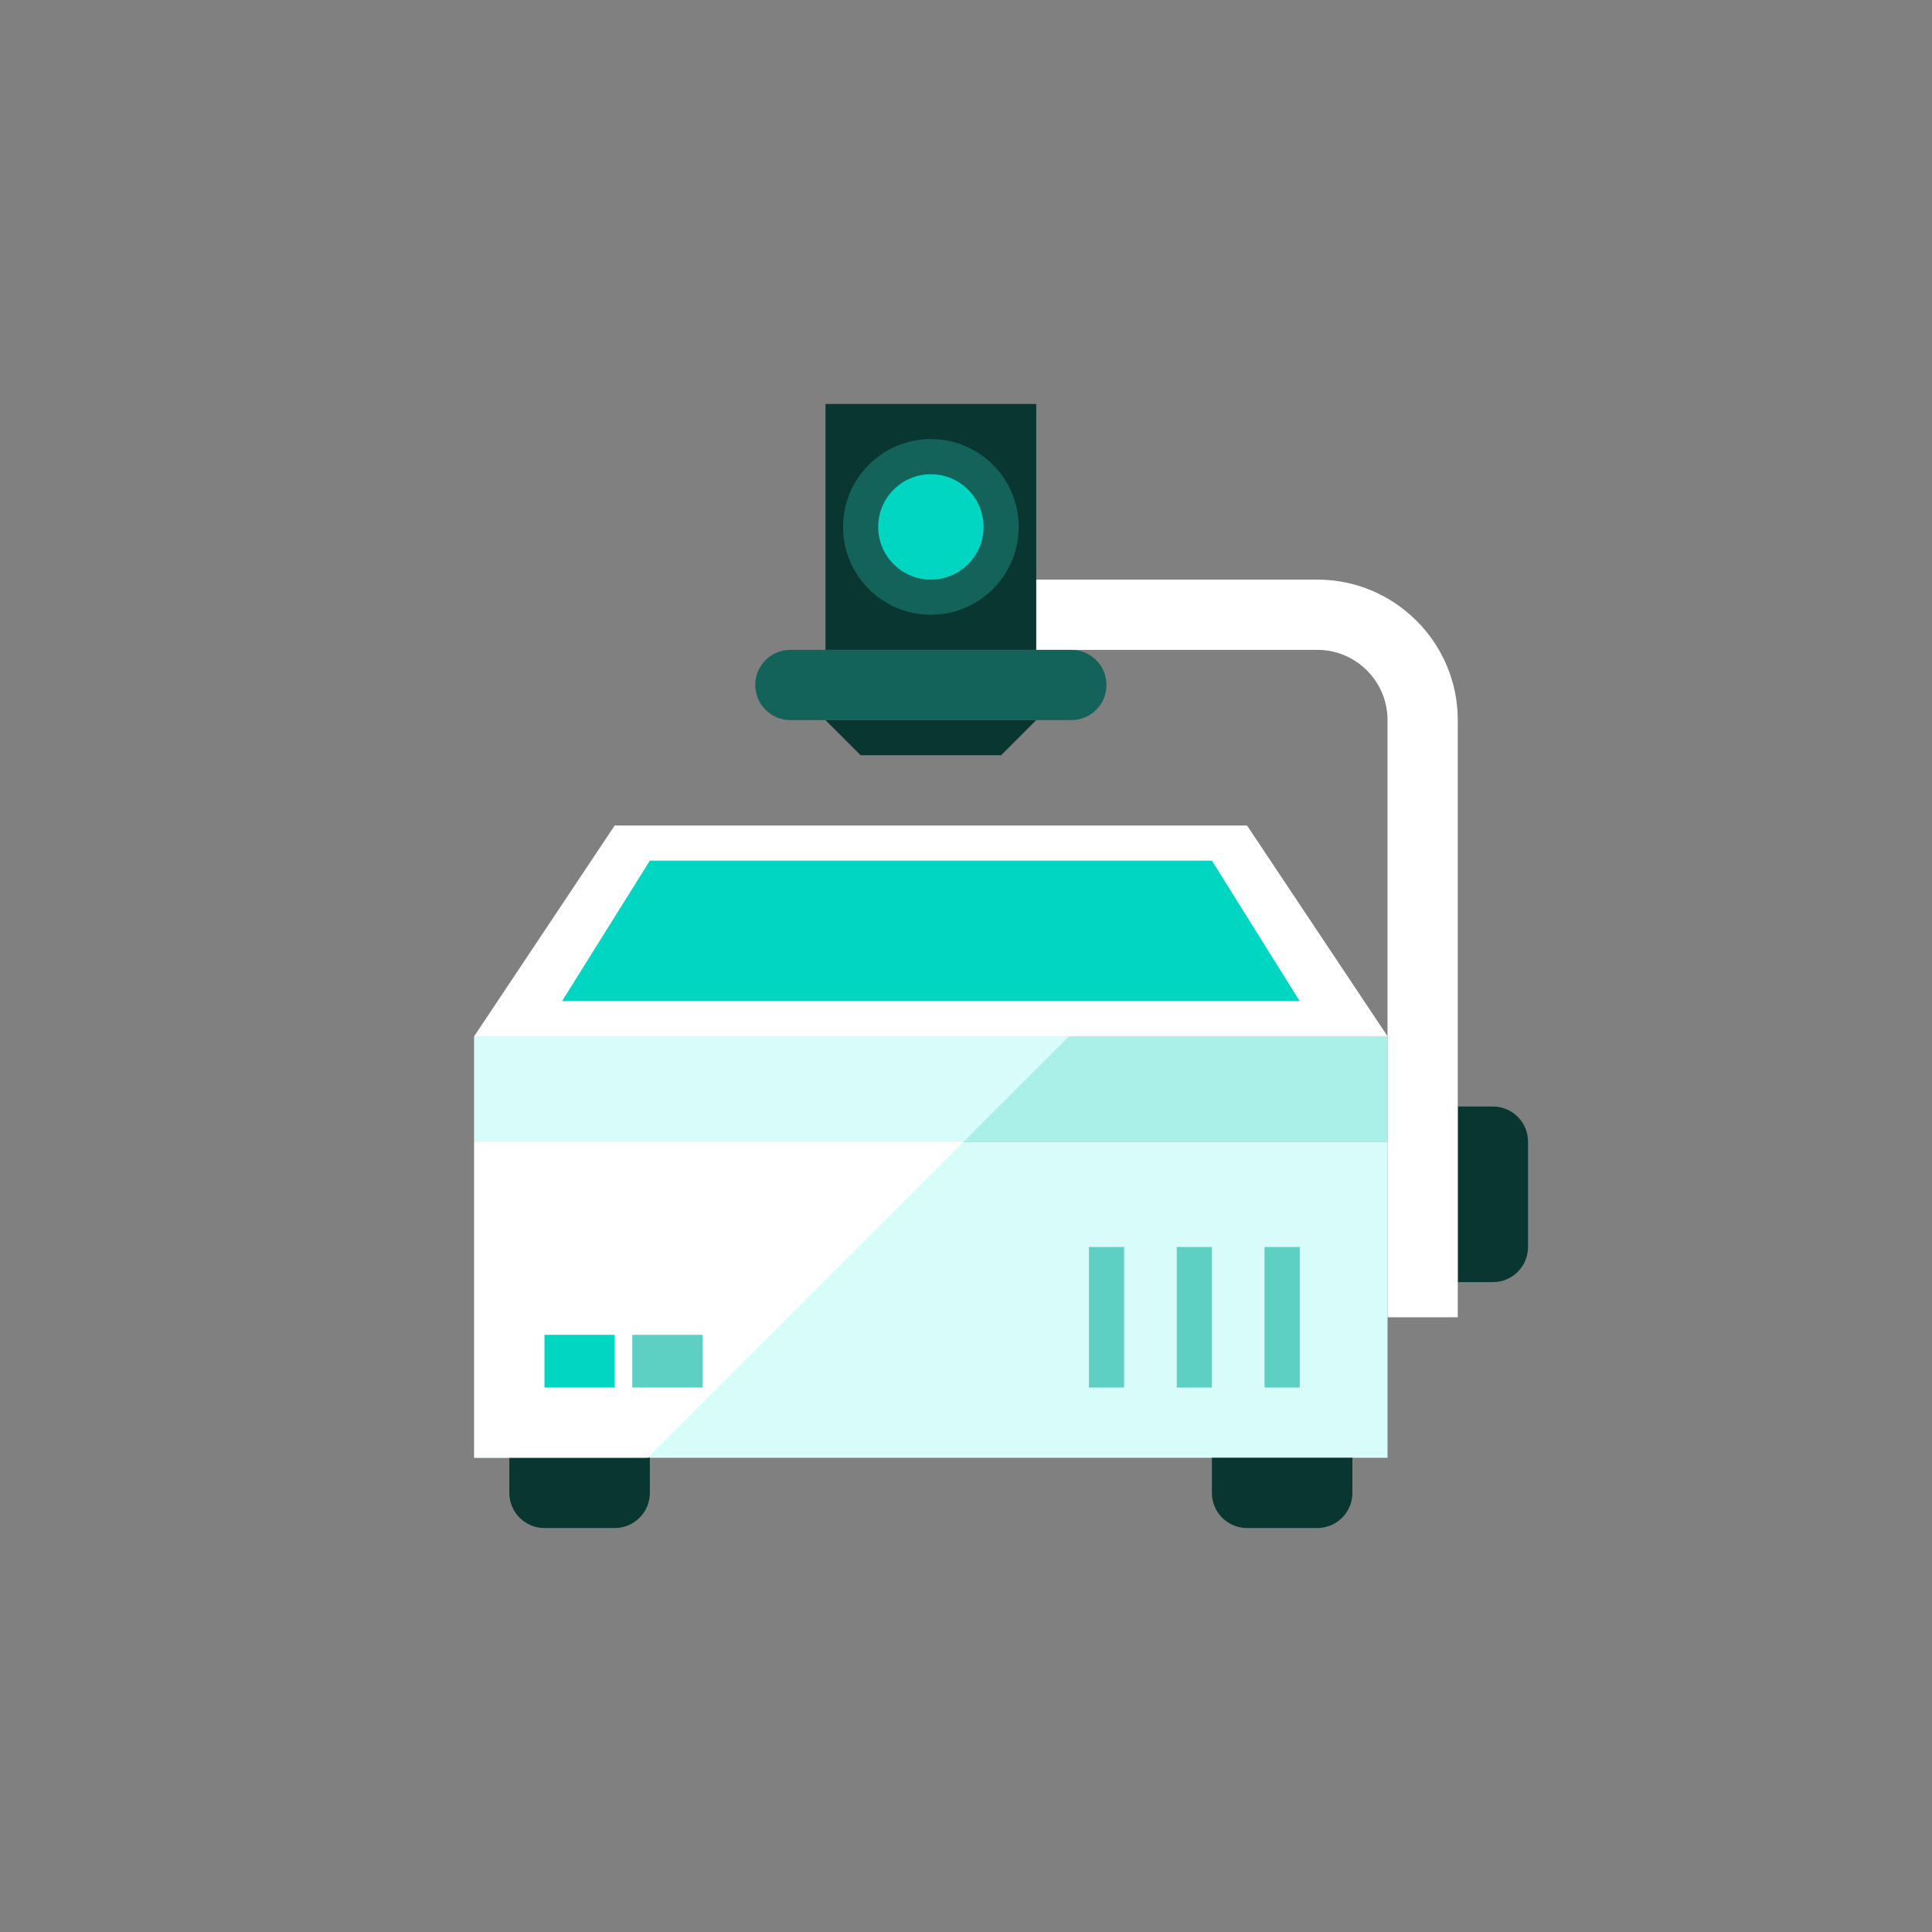 <?xml version="1.0" encoding="iso-8859-1"?>
<!-- Generator: Adobe Illustrator 17.1.0, SVG Export Plug-In . SVG Version: 6.00 Build 0)  -->
<!DOCTYPE svg PUBLIC "-//W3C//DTD SVG 1.0//EN" "http://www.w3.org/TR/2001/REC-SVG-20010904/DTD/svg10.dtd">
<svg version="1.0" xmlns="http://www.w3.org/2000/svg" xmlns:xlink="http://www.w3.org/1999/xlink" x="0px" y="0px" width="110px"
	 height="110px" viewBox="0 0 110 110" style="enable-background:new 0 0 110 110;" xml:space="preserve">
<rect x="0" y="0" width="110" height="110" fill="#808080" stroke="none"/>
<g id="Artboard" style="display:none;">
	<rect x="-1083" y="-335" style="display:inline;fill:#8C8C8C;" width="1412" height="743"/>
</g>
<g id="R-Multicolor" style="display:none;">
	<circle style="display:inline;fill:#32BEA6;" cx="55" cy="55" r="55"/>
	<g style="display:inline;">
		<rect x="47" y="23" style="fill:#3E3E3F;" width="12" height="14"/>
		<circle style="fill:#5B5C5F;" cx="53" cy="30" r="5"/>
		<rect x="27" y="65" style="fill:#F0F1F1;" width="52" height="18"/>
		<rect x="27" y="59" style="fill:#CFD3D4;" width="52" height="6"/>
		<polygon style="fill:#FFFFFF;" points="27,59 35,47 71,47 79,59 		"/>
		<path style="fill:#3E3E3F;" d="M85,63h-2v10h2c1.104,0,2-0.896,2-2v-6C87,63.896,86.104,63,85,63z"/>
		<g>
			<path style="fill:#FFFFFF;" d="M83,75h-4V41c0-2.206-1.794-4-4-4H59v-4h16c4.411,0,8,3.589,8,8V75z"/>
		</g>
		<path style="fill:#3E3E3F;" d="M69,85c0,1.105,0.895,2,2,2h4c1.105,0,2-0.895,2-2v-2h-8V85z"/>
		<path style="fill:#3E3E3F;" d="M29,85c0,1.105,0.895,2,2,2h4c1.105,0,2-0.895,2-2v-2h-8V85z"/>
		<rect x="72" y="71" style="fill:#CFD3D4;" width="2" height="8"/>
		<rect x="67" y="71" style="fill:#CFD3D4;" width="2" height="8"/>
		<rect x="62" y="71" style="fill:#CFD3D4;" width="2" height="8"/>
		<polygon style="fill:#6FDAF1;" points="32,57 37,49 69,49 74,57 		"/>
		<path style="fill:#5B5C5F;" d="M43,39c0,1.105,0.895,2,2,2h16c1.105,0,2-0.895,2-2s-0.895-2-2-2H45C43.895,37,43,37.895,43,39z"/>
		<circle style="fill:#6FDAF1;" cx="53" cy="30" r="3"/>
		<polygon style="fill:#3E3E3F;" points="57,43 49,43 47,41 59,41 		"/>
		<polygon style="fill:#E2E4E5;" points="27,59 27,65 54.869,65 60.869,59 		"/>
		<polygon style="fill:#FFFFFF;" points="27,65 27,83 36.869,83 54.869,65 		"/>
		<rect x="31" y="76" style="fill:#FA5655;" width="4" height="3"/>
		<rect x="36" y="76" style="fill:#32BEA6;" width="4" height="3"/>
	</g>
</g>
<g id="Multicolor" style="display:none;">
	<g style="display:inline;">
		<rect x="47" y="23" style="fill:#3E3E3F;" width="12" height="14"/>
		<circle style="fill:#5B5C5F;" cx="53" cy="30" r="5"/>
		<rect x="27" y="65" style="fill:#F0F1F1;" width="52" height="18"/>
		<rect x="27" y="59" style="fill:#CFD3D4;" width="52" height="6"/>
		<polygon style="fill:#FFFFFF;" points="27,59 35,47 71,47 79,59 		"/>
		<path style="fill:#3E3E3F;" d="M85,63h-2v10h2c1.104,0,2-0.896,2-2v-6C87,63.896,86.104,63,85,63z"/>
		<g>
			<path style="fill:#FFFFFF;" d="M83,75h-4V41c0-2.206-1.794-4-4-4H59v-4h16c4.411,0,8,3.589,8,8V75z"/>
		</g>
		<path style="fill:#3E3E3F;" d="M69,85c0,1.105,0.895,2,2,2h4c1.105,0,2-0.895,2-2v-2h-8V85z"/>
		<path style="fill:#3E3E3F;" d="M29,85c0,1.105,0.895,2,2,2h4c1.105,0,2-0.895,2-2v-2h-8V85z"/>
		<rect x="72" y="71" style="fill:#CFD3D4;" width="2" height="8"/>
		<rect x="67" y="71" style="fill:#CFD3D4;" width="2" height="8"/>
		<rect x="62" y="71" style="fill:#CFD3D4;" width="2" height="8"/>
		<polygon style="fill:#6FDAF1;" points="32,57 37,49 69,49 74,57 		"/>
		<path style="fill:#5B5C5F;" d="M43,39c0,1.105,0.895,2,2,2h16c1.105,0,2-0.895,2-2s-0.895-2-2-2H45C43.895,37,43,37.895,43,39z"/>
		<circle style="fill:#6FDAF1;" cx="53" cy="30" r="3"/>
		<polygon style="fill:#3E3E3F;" points="57,43 49,43 47,41 59,41 		"/>
		<polygon style="fill:#E2E4E5;" points="27,59 27,65 54.869,65 60.869,59 		"/>
		<polygon style="fill:#FFFFFF;" points="27,65 27,83 36.869,83 54.869,65 		"/>
		<rect x="31" y="76" style="fill:#FA5655;" width="4" height="3"/>
		<rect x="36" y="76" style="fill:#32BEA6;" width="4" height="3"/>
	</g>
</g>
<g id="Blue" style="display:none;">
	<g style="display:inline;">
		<g>
			<rect x="47" y="23" style="fill:#0C333D;" width="12" height="14"/>
		</g>
		<g>
			<circle style="fill:#0F6175;" cx="53" cy="30" r="5"/>
		</g>
		<g>
			<rect x="27" y="65" style="fill:#E1F5FA;" width="52" height="18"/>
		</g>
		<g>
			<rect x="27" y="59" style="fill:#BBE7F2;" width="52" height="6"/>
		</g>
		<g>
			<polygon style="fill:#FFFFFF;" points="27,59 35,47 71,47 79,59 			"/>
		</g>
		<g>
			<path style="fill:#0C333D;" d="M85,63h-2v10h2c1.104,0,2-0.896,2-2v-6C87,63.896,86.104,63,85,63z"/>
		</g>
		<g>
			<g>
				<path style="fill:#FFFFFF;" d="M83,75h-4V41c0-2.206-1.794-4-4-4H59v-4h16c4.411,0,8,3.589,8,8V75z"/>
			</g>
		</g>
		<g>
			<path style="fill:#0C333D;" d="M69,85c0,1.104,0.896,2,2,2h4c1.104,0,2-0.896,2-2v-2h-8V85z"/>
		</g>
		<g>
			<path style="fill:#0C333D;" d="M29,85c0,1.104,0.896,2,2,2h4c1.104,0,2-0.896,2-2v-2h-8V85z"/>
		</g>
		<g>
			<rect x="72" y="71" style="fill:#53BAD4;" width="2" height="8"/>
		</g>
		<g>
			<rect x="67" y="71" style="fill:#53BAD4;" width="2" height="8"/>
		</g>
		<g>
			<rect x="62" y="71" style="fill:#53BAD4;" width="2" height="8"/>
		</g>
		<g>
			<polygon style="fill:#00B7E5;" points="32,57 37,49 69,49 74,57 			"/>
		</g>
		<g>
			<path style="fill:#0F6175;" d="M43,39c0,1.104,0.896,2,2,2h16c1.104,0,2-0.896,2-2s-0.896-2-2-2H45C43.896,37,43,37.896,43,39z"
				/>
		</g>
		<g>
			<circle style="fill:#00B7E5;" cx="53" cy="30" r="3"/>
		</g>
		<g>
			<polygon style="fill:#0C333D;" points="57,43 49,43 47,41 59,41 			"/>
		</g>
		<g>
			<polygon style="fill:#E1F5FA;" points="27,59 27,65 54.869,65 60.869,59 			"/>
		</g>
		<g>
			<polygon style="fill:#FFFFFF;" points="27,65 27,83 36.869,83 54.869,65 			"/>
		</g>
		<g>
			<rect x="31" y="76" style="fill:#00B7E5;" width="4" height="3"/>
		</g>
		<g>
			<rect x="36" y="76" style="fill:#53BAD4;" width="4" height="3"/>
		</g>
	</g>
</g>
<g id="R-Blue" style="display:none;">
	<g style="display:inline;">
		<circle style="fill:#81D2EB;" cx="55" cy="55" r="55"/>
	</g>
	<g style="display:inline;">
		<g>
			<rect x="47" y="23" style="fill:#0C333D;" width="12" height="14"/>
		</g>
		<g>
			<circle style="fill:#0F6175;" cx="53" cy="30" r="5"/>
		</g>
		<g>
			<rect x="27" y="65" style="fill:#E1F5FA;" width="52" height="18"/>
		</g>
		<g>
			<rect x="27" y="59" style="fill:#BBE7F2;" width="52" height="6"/>
		</g>
		<g>
			<polygon style="fill:#FFFFFF;" points="27,59 35,47 71,47 79,59 			"/>
		</g>
		<g>
			<path style="fill:#0C333D;" d="M85,63h-2v10h2c1.104,0,2-0.896,2-2v-6C87,63.896,86.104,63,85,63z"/>
		</g>
		<g>
			<g>
				<path style="fill:#FFFFFF;" d="M83,75h-4V41c0-2.206-1.794-4-4-4H59v-4h16c4.411,0,8,3.589,8,8V75z"/>
			</g>
		</g>
		<g>
			<path style="fill:#0C333D;" d="M69,85c0,1.104,0.896,2,2,2h4c1.104,0,2-0.896,2-2v-2h-8V85z"/>
		</g>
		<g>
			<path style="fill:#0C333D;" d="M29,85c0,1.104,0.896,2,2,2h4c1.104,0,2-0.896,2-2v-2h-8V85z"/>
		</g>
		<g>
			<rect x="72" y="71" style="fill:#53BAD4;" width="2" height="8"/>
		</g>
		<g>
			<rect x="67" y="71" style="fill:#53BAD4;" width="2" height="8"/>
		</g>
		<g>
			<rect x="62" y="71" style="fill:#53BAD4;" width="2" height="8"/>
		</g>
		<g>
			<polygon style="fill:#00B7E5;" points="32,57 37,49 69,49 74,57 			"/>
		</g>
		<g>
			<path style="fill:#0F6175;" d="M43,39c0,1.104,0.896,2,2,2h16c1.104,0,2-0.896,2-2s-0.896-2-2-2H45C43.896,37,43,37.896,43,39z"
				/>
		</g>
		<g>
			<circle style="fill:#00B7E5;" cx="53" cy="30" r="3"/>
		</g>
		<g>
			<polygon style="fill:#0C333D;" points="57,43 49,43 47,41 59,41 			"/>
		</g>
		<g>
			<polygon style="fill:#E1F5FA;" points="27,59 27,65 54.869,65 60.869,59 			"/>
		</g>
		<g>
			<polygon style="fill:#FFFFFF;" points="27,65 27,83 36.869,83 54.869,65 			"/>
		</g>
		<g>
			<rect x="31" y="76" style="fill:#00B7E5;" width="4" height="3"/>
		</g>
		<g>
			<rect x="36" y="76" style="fill:#53BAD4;" width="4" height="3"/>
		</g>
	</g>
</g>
<g id="Green">
	<g>
		<g>
			<rect x="47" y="23" style="fill:#0A3631;" width="12" height="14"/>
		</g>
		<g>
			<circle style="fill:#14635B;" cx="53" cy="30" r="5"/>
		</g>
		<g>
			<rect x="27" y="65" style="fill:#D7FCF9;" width="52" height="18"/>
		</g>
		<g>
			<rect x="27" y="59" style="fill:#AAF0E9;" width="52" height="6"/>
		</g>
		<g>
			<polygon style="fill:#FFFFFF;" points="27,59 35,47 71,47 79,59 			"/>
		</g>
		<g>
			<path style="fill:#0A3631;" d="M85,63h-2v10h2c1.104,0,2-0.896,2-2v-6C87,63.896,86.104,63,85,63z"/>
		</g>
		<g>
			<g>
				<path style="fill:#FFFFFF;" d="M83,75h-4V41c0-2.206-1.794-4-4-4H59v-4h16c4.411,0,8,3.589,8,8V75z"/>
			</g>
		</g>
		<g>
			<path style="fill:#0A3631;" d="M69,85c0,1.104,0.896,2,2,2h4c1.104,0,2-0.896,2-2v-2h-8V85z"/>
		</g>
		<g>
			<path style="fill:#0A3631;" d="M29,85c0,1.104,0.896,2,2,2h4c1.104,0,2-0.896,2-2v-2h-8V85z"/>
		</g>
		<g>
			<rect x="72" y="71" style="fill:#5DCFC3;" width="2" height="8"/>
		</g>
		<g>
			<rect x="67" y="71" style="fill:#5DCFC3;" width="2" height="8"/>
		</g>
		<g>
			<rect x="62" y="71" style="fill:#5DCFC3;" width="2" height="8"/>
		</g>
		<g>
			<polygon style="fill:#00D6C1;" points="32,57 37,49 69,49 74,57 			"/>
		</g>
		<g>
			<path style="fill:#14635B;" d="M43,39c0,1.104,0.896,2,2,2h16c1.104,0,2-0.896,2-2s-0.896-2-2-2H45C43.895,37,43,37.896,43,39z"
				/>
		</g>
		<g>
			<circle style="fill:#00D6C1;" cx="53" cy="30" r="3"/>
		</g>
		<g>
			<polygon style="fill:#0A3631;" points="57,43 49,43 47,41 59,41 			"/>
		</g>
		<g>
			<polygon style="fill:#D7FCF9;" points="27,59 27,65 54.869,65 60.869,59 			"/>
		</g>
		<g>
			<polygon style="fill:#FFFFFF;" points="27,65 27,83 36.869,83 54.869,65 			"/>
		</g>
		<g>
			<rect x="31" y="76" style="fill:#00D6C1;" width="4" height="3"/>
		</g>
		<g>
			<rect x="36" y="76" style="fill:#5DCFC3;" width="4" height="3"/>
		</g>
	</g>
</g>
<g id="R-Green" style="display:none;">
	<g style="display:inline;">
		<circle style="fill:#87E0C8;" cx="55" cy="55" r="55"/>
	</g>
	<g style="display:inline;">
		<g>
			<rect x="47" y="23" style="fill:#0A3631;" width="12" height="14"/>
		</g>
		<g>
			<circle style="fill:#14635B;" cx="53" cy="30" r="5"/>
		</g>
		<g>
			<rect x="27" y="65" style="fill:#D7FCF9;" width="52" height="18"/>
		</g>
		<g>
			<rect x="27" y="59" style="fill:#AAF0E9;" width="52" height="6"/>
		</g>
		<g>
			<polygon style="fill:#FFFFFF;" points="27,59 35,47 71,47 79,59 			"/>
		</g>
		<g>
			<path style="fill:#0A3631;" d="M85,63h-2v10h2c1.104,0,2-0.896,2-2v-6C87,63.896,86.104,63,85,63z"/>
		</g>
		<g>
			<g>
				<path style="fill:#FFFFFF;" d="M83,75h-4V41c0-2.206-1.794-4-4-4H59v-4h16c4.411,0,8,3.589,8,8V75z"/>
			</g>
		</g>
		<g>
			<path style="fill:#0A3631;" d="M69,85c0,1.104,0.896,2,2,2h4c1.104,0,2-0.896,2-2v-2h-8V85z"/>
		</g>
		<g>
			<path style="fill:#0A3631;" d="M29,85c0,1.104,0.896,2,2,2h4c1.104,0,2-0.896,2-2v-2h-8V85z"/>
		</g>
		<g>
			<rect x="72" y="71" style="fill:#5DCFC3;" width="2" height="8"/>
		</g>
		<g>
			<rect x="67" y="71" style="fill:#5DCFC3;" width="2" height="8"/>
		</g>
		<g>
			<rect x="62" y="71" style="fill:#5DCFC3;" width="2" height="8"/>
		</g>
		<g>
			<polygon style="fill:#00D6C1;" points="32,57 37,49 69,49 74,57 			"/>
		</g>
		<g>
			<path style="fill:#14635B;" d="M43,39c0,1.104,0.896,2,2,2h16c1.104,0,2-0.896,2-2s-0.896-2-2-2H45C43.895,37,43,37.896,43,39z"
				/>
		</g>
		<g>
			<circle style="fill:#00D6C1;" cx="53" cy="30" r="3"/>
		</g>
		<g>
			<polygon style="fill:#0A3631;" points="57,43 49,43 47,41 59,41 			"/>
		</g>
		<g>
			<polygon style="fill:#D7FCF9;" points="27,59 27,65 54.868,65 60.868,59 			"/>
		</g>
		<g>
			<polygon style="fill:#FFFFFF;" points="27,65 27,83 36.868,83 54.868,65 			"/>
		</g>
		<g>
			<rect x="31" y="76" style="fill:#00D6C1;" width="4" height="3"/>
		</g>
		<g>
			<rect x="36" y="76" style="fill:#5DCFC3;" width="4" height="3"/>
		</g>
	</g>
</g>
<g id="Red" style="display:none;">
	<g style="display:inline;">
		<g>
			<rect x="46.896" y="23" style="fill:#4A1410;" width="12" height="14"/>
		</g>
		<g>
			<circle style="fill:#7D261E;" cx="52.896" cy="30" r="5"/>
		</g>
		<g>
			<rect x="26.896" y="65" style="fill:#FFEFED;" width="52" height="18"/>
		</g>
		<g>
			<rect x="26.896" y="59" style="fill:#FFD7D4;" width="52" height="6"/>
		</g>
		<g>
			<polygon style="fill:#FFFFFF;" points="26.896,59 34.896,47 70.896,47 78.896,59 			"/>
		</g>
		<g>
			<path style="fill:#4A1410;" d="M84.896,63h-2v10h2c1.104,0,2-0.896,2-2v-6C86.896,63.896,86.001,63,84.896,63z"/>
		</g>
		<g>
			<g>
				<path style="fill:#FFFFFF;" d="M82.896,75h-4V41c0-2.206-1.794-4-4-4h-16v-4h16c4.411,0,8,3.589,8,8V75z"/>
			</g>
		</g>
		<g>
			<path style="fill:#4A1410;" d="M68.896,85c0,1.104,0.895,2,2,2h4c1.104,0,2-0.896,2-2v-2h-8V85z"/>
		</g>
		<g>
			<path style="fill:#4A1410;" d="M28.896,85c0,1.104,0.896,2,2,2h4c1.104,0,2-0.896,2-2v-2h-8V85z"/>
		</g>
		<g>
			<rect x="71.896" y="71" style="fill:#E8A099;" width="2" height="8"/>
		</g>
		<g>
			<rect x="66.896" y="71" style="fill:#E8A099;" width="2" height="8"/>
		</g>
		<g>
			<rect x="61.896" y="71" style="fill:#E8A099;" width="2" height="8"/>
		</g>
		<g>
			<polygon style="fill:#FF6C5E;" points="31.896,57 36.896,49 68.896,49 73.896,57 			"/>
		</g>
		<g>
			<path style="fill:#7D261E;" d="M42.896,39c0,1.104,0.896,2,2,2h16c1.104,0,2-0.896,2-2s-0.896-2-2-2h-16
				C43.792,37,42.896,37.896,42.896,39z"/>
		</g>
		<g>
			<circle style="fill:#FF6C5E;" cx="52.896" cy="30" r="3"/>
		</g>
		<g>
			<polygon style="fill:#4A1410;" points="56.896,43 48.896,43 46.896,41 58.896,41 			"/>
		</g>
		<g>
			<polygon style="fill:#FFEFED;" points="26.896,59 26.896,65 54.765,65 60.765,59 			"/>
		</g>
		<g>
			<polygon style="fill:#FFFFFF;" points="26.896,65 26.896,83 36.765,83 54.765,65 			"/>
		</g>
		<g>
			<rect x="30.896" y="76" style="fill:#FF6C5E;" width="4" height="3"/>
		</g>
		<g>
			<rect x="35.896" y="76" style="fill:#E8A099;" width="4" height="3"/>
		</g>
	</g>
</g>
<g id="R-Red" style="display:none;">
	<g style="display:inline;">
		<circle style="fill:#FABBAF;" cx="55" cy="55" r="55"/>
	</g>
	<g style="display:inline;">
		<g>
			<rect x="47" y="23" style="fill:#4A1410;" width="12" height="14"/>
		</g>
		<g>
			<circle style="fill:#7D261E;" cx="53" cy="30" r="5"/>
		</g>
		<g>
			<rect x="27" y="65" style="fill:#FFEFED;" width="52" height="18"/>
		</g>
		<g>
			<rect x="27" y="59" style="fill:#FFD7D4;" width="52" height="6"/>
		</g>
		<g>
			<polygon style="fill:#FFFFFF;" points="27,59 35,47 71,47 79,59 			"/>
		</g>
		<g>
			<path style="fill:#4A1410;" d="M85,63h-2v10h2c1.104,0,2-0.896,2-2v-6C87,63.896,86.104,63,85,63z"/>
		</g>
		<g>
			<g>
				<path style="fill:#FFFFFF;" d="M83,75h-4V41c0-2.206-1.794-4-4-4H59v-4h16c4.411,0,8,3.589,8,8V75z"/>
			</g>
		</g>
		<g>
			<path style="fill:#4A1410;" d="M69,85c0,1.104,0.896,2,2,2h4c1.104,0,2-0.896,2-2v-2h-8V85z"/>
		</g>
		<g>
			<path style="fill:#4A1410;" d="M29,85c0,1.104,0.896,2,2,2h4c1.104,0,2-0.896,2-2v-2h-8V85z"/>
		</g>
		<g>
			<rect x="72" y="71" style="fill:#E8A099;" width="2" height="8"/>
		</g>
		<g>
			<rect x="67" y="71" style="fill:#E8A099;" width="2" height="8"/>
		</g>
		<g>
			<rect x="62" y="71" style="fill:#E8A099;" width="2" height="8"/>
		</g>
		<g>
			<polygon style="fill:#FF6C5E;" points="32,57 37,49 69,49 74,57 			"/>
		</g>
		<g>
			<path style="fill:#7D261E;" d="M43,39c0,1.104,0.896,2,2,2h16c1.104,0,2-0.896,2-2s-0.896-2-2-2H45C43.896,37,43,37.896,43,39z"
				/>
		</g>
		<g>
			<circle style="fill:#FF6C5E;" cx="53" cy="30" r="3"/>
		</g>
		<g>
			<polygon style="fill:#4A1410;" points="57,43 49,43 47,41 59,41 			"/>
		</g>
		<g>
			<polygon style="fill:#FFEFED;" points="27,59 27,65 54.869,65 60.869,59 			"/>
		</g>
		<g>
			<polygon style="fill:#FFFFFF;" points="27,65 27,83 36.869,83 54.869,65 			"/>
		</g>
		<g>
			<rect x="31" y="76" style="fill:#FF6C5E;" width="4" height="3"/>
		</g>
		<g>
			<rect x="36" y="76" style="fill:#E8A099;" width="4" height="3"/>
		</g>
	</g>
</g>
<g id="Yellow" style="display:none;">
	<g style="display:inline;">
		<g>
			<rect x="46.896" y="23" style="fill:#3D320C;" width="12" height="14"/>
		</g>
		<g>
			<circle style="fill:#66510D;" cx="52.896" cy="30" r="5"/>
		</g>
		<g>
			<rect x="26.896" y="65" style="fill:#FFF5D9;" width="52" height="18"/>
		</g>
		<g>
			<rect x="26.896" y="59" style="fill:#FFE9A1;" width="52" height="6"/>
		</g>
		<g>
			<polygon style="fill:#FFFFFF;" points="26.896,59 34.896,47 70.896,47 78.896,59 			"/>
		</g>
		<g>
			<path style="fill:#3D320C;" d="M84.896,63h-2v10h2c1.104,0,2-0.896,2-2v-6C86.896,63.896,86.001,63,84.896,63z"/>
		</g>
		<g>
			<g>
				<path style="fill:#FFFFFF;" d="M82.896,75h-4V41c0-2.206-1.794-4-4-4h-16v-4h16c4.411,0,8,3.589,8,8V75z"/>
			</g>
		</g>
		<g>
			<path style="fill:#3D320C;" d="M68.896,85c0,1.104,0.896,2,2,2h4c1.104,0,2-0.896,2-2v-2h-8V85z"/>
		</g>
		<g>
			<path style="fill:#3D320C;" d="M28.896,85c0,1.104,0.896,2,2,2h4c1.104,0,2-0.896,2-2v-2h-8V85z"/>
		</g>
		<g>
			<rect x="71.896" y="71" style="fill:#F5C43D;" width="2" height="8"/>
		</g>
		<g>
			<rect x="66.896" y="71" style="fill:#F5C43D;" width="2" height="8"/>
		</g>
		<g>
			<rect x="61.896" y="71" style="fill:#F5C43D;" width="2" height="8"/>
		</g>
		<g>
			<polygon style="fill:#FFAA00;" points="31.896,57 36.896,49 68.896,49 73.896,57 			"/>
		</g>
		<g>
			<path style="fill:#66510D;" d="M42.896,39c0,1.104,0.896,2,2,2h16c1.104,0,2-0.896,2-2s-0.896-2-2-2h-16
				C43.792,37,42.896,37.896,42.896,39z"/>
		</g>
		<g>
			<circle style="fill:#FFAA00;" cx="52.896" cy="30" r="3"/>
		</g>
		<g>
			<polygon style="fill:#3D320C;" points="56.896,43 48.896,43 46.896,41 58.896,41 			"/>
		</g>
		<g>
			<polygon style="fill:#FFF5D9;" points="26.896,59 26.896,65 54.765,65 60.765,59 			"/>
		</g>
		<g>
			<polygon style="fill:#FFFFFF;" points="26.896,65 26.896,83 36.765,83 54.765,65 			"/>
		</g>
		<g>
			<rect x="30.896" y="76" style="fill:#FFAA00;" width="4" height="3"/>
		</g>
		<g>
			<rect x="35.896" y="76" style="fill:#F5C43D;" width="4" height="3"/>
		</g>
	</g>
</g>
<g id="R-Yellow" style="display:none;">
	<g style="display:inline;">
		<circle style="fill:#FFD75E;" cx="55" cy="55" r="55"/>
	</g>
	<g style="display:inline;">
		<g>
			<rect x="47" y="23" style="fill:#3D320C;" width="12" height="14"/>
		</g>
		<g>
			<circle style="fill:#66510D;" cx="53" cy="30" r="5"/>
		</g>
		<g>
			<rect x="27" y="65" style="fill:#FFF5D9;" width="52" height="18"/>
		</g>
		<g>
			<rect x="27" y="59" style="fill:#FFE9A1;" width="52" height="6"/>
		</g>
		<g>
			<polygon style="fill:#FFFFFF;" points="27,59 35,47 71,47 79,59 			"/>
		</g>
		<g>
			<path style="fill:#3D320C;" d="M85,63h-2v10h2c1.104,0,2-0.896,2-2v-6C87,63.896,86.104,63,85,63z"/>
		</g>
		<g>
			<g>
				<path style="fill:#FFFFFF;" d="M83,75h-4V41c0-2.206-1.794-4-4-4H59v-4h16c4.411,0,8,3.589,8,8V75z"/>
			</g>
		</g>
		<g>
			<path style="fill:#3D320C;" d="M69,85c0,1.104,0.896,2,2,2h4c1.104,0,2-0.896,2-2v-2h-8V85z"/>
		</g>
		<g>
			<path style="fill:#3D320C;" d="M29,85c0,1.104,0.896,2,2,2h4c1.104,0,2-0.896,2-2v-2h-8V85z"/>
		</g>
		<g>
			<rect x="72" y="71" style="fill:#F5C43D;" width="2" height="8"/>
		</g>
		<g>
			<rect x="67" y="71" style="fill:#F5C43D;" width="2" height="8"/>
		</g>
		<g>
			<rect x="62" y="71" style="fill:#F5C43D;" width="2" height="8"/>
		</g>
		<g>
			<polygon style="fill:#FFAA00;" points="32,57 37,49 69,49 74,57 			"/>
		</g>
		<g>
			<path style="fill:#66510D;" d="M43,39c0,1.104,0.896,2,2,2h16c1.104,0,2-0.896,2-2s-0.896-2-2-2H45C43.896,37,43,37.896,43,39z"
				/>
		</g>
		<g>
			<circle style="fill:#FFAA00;" cx="53" cy="30" r="3"/>
		</g>
		<g>
			<polygon style="fill:#3D320C;" points="57,43 49,43 47,41 59,41 			"/>
		</g>
		<g>
			<polygon style="fill:#FFF5D9;" points="27,59 27,65 54.869,65 60.869,59 			"/>
		</g>
		<g>
			<polygon style="fill:#FFFFFF;" points="27,65 27,83 36.869,83 54.869,65 			"/>
		</g>
		<g>
			<rect x="31" y="76" style="fill:#FFAA00;" width="4" height="3"/>
		</g>
		<g>
			<rect x="36" y="76" style="fill:#F5C43D;" width="4" height="3"/>
		</g>
	</g>
</g>
</svg>
